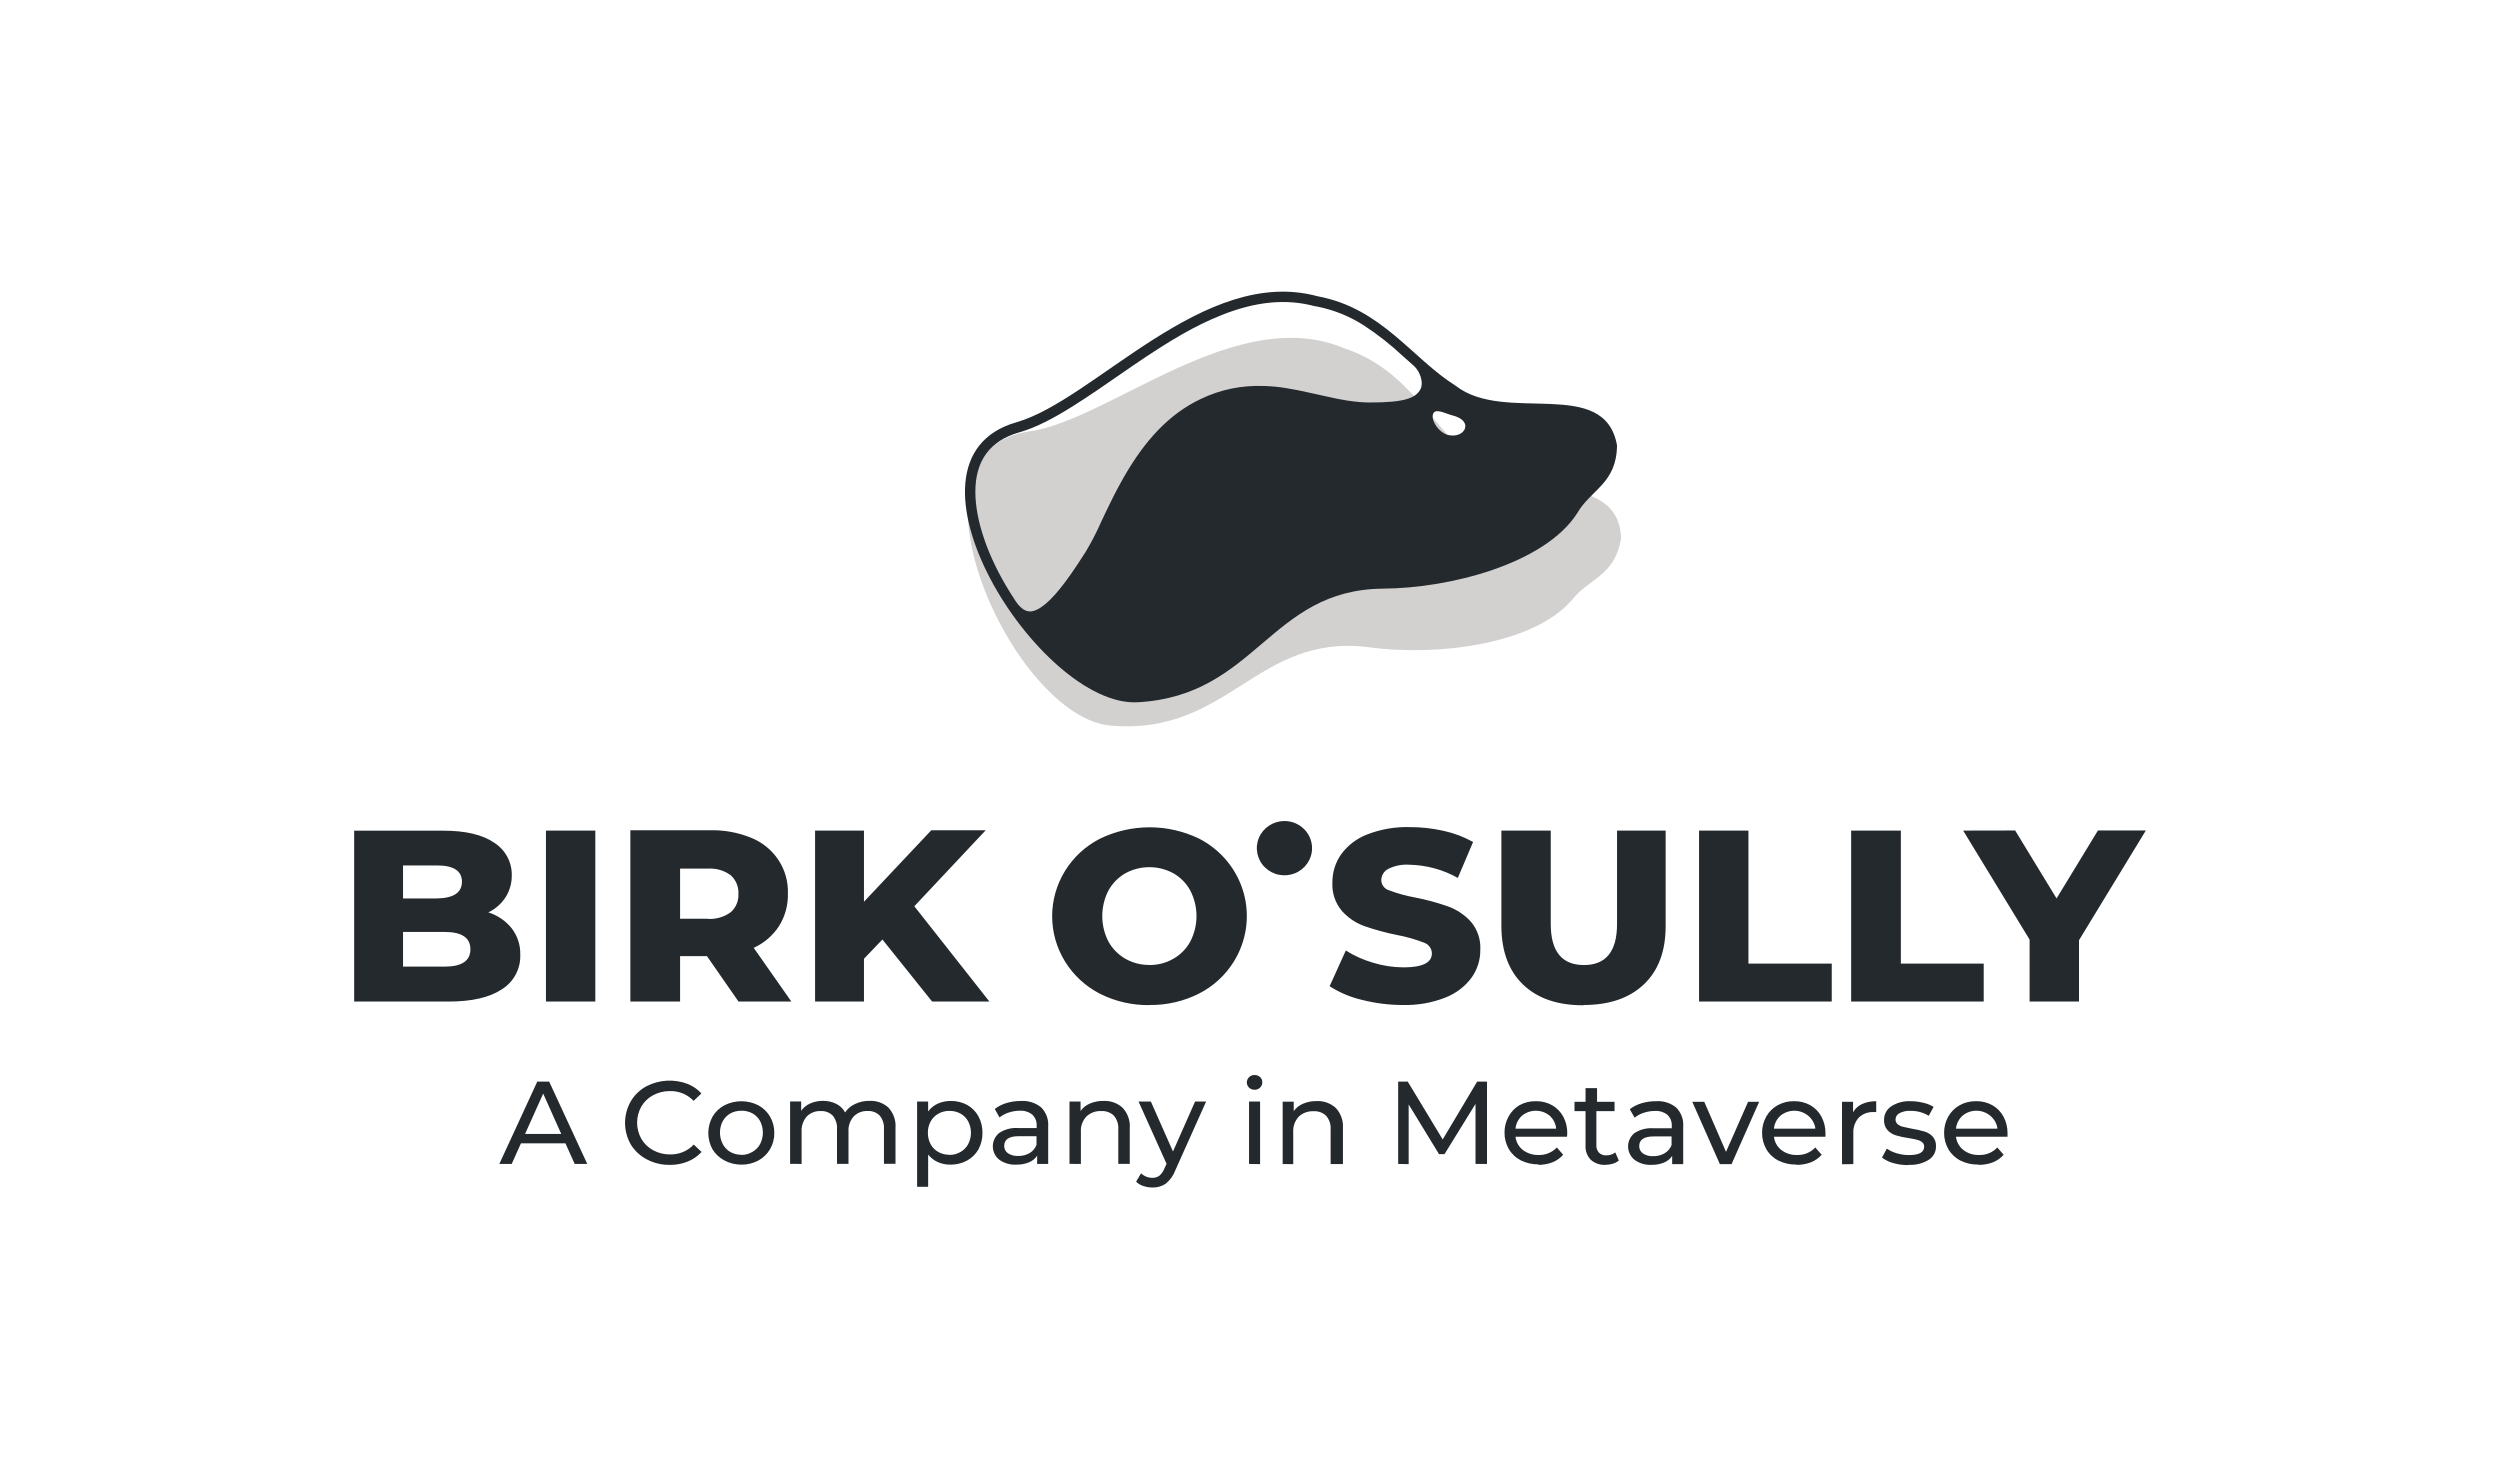 <svg width="120" height="70" viewBox="0 0 120 70" fill="none" xmlns="http://www.w3.org/2000/svg">
<path d="M21.526 48.075C22.643 48.075 23.497 47.88 24.087 47.489C24.37 47.312 24.6 47.065 24.756 46.773C24.911 46.48 24.986 46.154 24.973 45.824C24.986 45.37 24.842 44.926 24.565 44.563C24.277 44.202 23.885 43.934 23.44 43.794C23.782 43.631 24.071 43.376 24.273 43.06C24.469 42.746 24.57 42.385 24.565 42.017C24.572 41.709 24.498 41.403 24.352 41.13C24.206 40.856 23.992 40.624 23.729 40.454C23.17 40.068 22.356 39.873 21.285 39.873H17V48.075H21.526ZM20.977 43.125H19.346V41.541H20.977C21.774 41.541 22.173 41.801 22.173 42.322C22.173 42.843 21.774 43.111 20.977 43.125ZM21.335 46.398H19.346V44.733H21.335C22.165 44.733 22.579 45.009 22.579 45.566C22.579 46.124 22.165 46.398 21.335 46.398ZM28.576 48.075V39.868H26.206V48.075H28.576ZM32.644 48.075V45.895H33.935L35.449 48.075H37.986L36.178 45.496C36.676 45.27 37.098 44.908 37.392 44.454C37.686 43.984 37.834 43.441 37.819 42.89C37.839 42.323 37.682 41.763 37.369 41.286C37.056 40.809 36.603 40.437 36.069 40.219C35.444 39.962 34.771 39.837 34.094 39.852H30.257V48.075H32.644ZM33.969 44.099H32.644V41.694H33.969C34.364 41.666 34.755 41.778 35.072 42.01C35.198 42.122 35.296 42.261 35.36 42.415C35.425 42.57 35.453 42.737 35.444 42.903C35.453 43.069 35.425 43.234 35.361 43.388C35.297 43.541 35.198 43.678 35.072 43.789C34.749 44.023 34.351 44.135 33.951 44.105L33.969 44.099ZM41.47 48.075V46.022L42.356 45.095L44.742 48.075H47.492L43.888 43.5L47.314 39.852H44.702L41.47 43.284V39.868H39.124V48.075H41.47ZM55.17 48.24C56 48.252 56.819 48.063 57.557 47.69C58.242 47.339 58.817 46.811 59.219 46.163C59.524 45.674 59.724 45.128 59.806 44.559C59.888 43.991 59.85 43.412 59.696 42.859C59.541 42.306 59.272 41.789 58.906 41.342C58.54 40.895 58.084 40.526 57.567 40.259C56.825 39.898 56.009 39.71 55.181 39.71C54.353 39.71 53.537 39.898 52.795 40.259C52.103 40.614 51.525 41.148 51.121 41.804C50.717 42.46 50.503 43.212 50.503 43.978C50.503 44.745 50.717 45.497 51.121 46.152C51.525 46.808 52.103 47.342 52.795 47.698C53.532 48.07 54.352 48.258 55.181 48.245L55.17 48.24ZM55.17 46.317C54.767 46.322 54.37 46.22 54.02 46.022C53.677 45.825 53.395 45.539 53.206 45.196C53.01 44.816 52.909 44.396 52.909 43.97C52.909 43.544 53.01 43.125 53.206 42.744C53.394 42.4 53.676 42.113 54.02 41.916C54.371 41.724 54.767 41.624 55.169 41.624C55.571 41.624 55.967 41.724 56.319 41.916C56.664 42.111 56.946 42.399 57.133 42.744C57.329 43.124 57.432 43.544 57.432 43.97C57.432 44.397 57.329 44.817 57.133 45.196C56.944 45.541 56.663 45.827 56.319 46.022C55.973 46.22 55.581 46.323 55.181 46.322L55.17 46.317ZM67.346 48.24C68.041 48.258 68.733 48.136 69.379 47.883C69.882 47.687 70.318 47.356 70.636 46.926C70.914 46.535 71.061 46.067 71.055 45.59C71.082 45.097 70.919 44.613 70.597 44.235C70.298 43.91 69.924 43.66 69.507 43.508C68.988 43.327 68.456 43.183 67.916 43.078C67.496 43.002 67.084 42.889 66.686 42.739C66.576 42.709 66.48 42.644 66.411 42.555C66.341 42.467 66.303 42.358 66.301 42.247C66.302 42.138 66.332 42.03 66.389 41.937C66.446 41.843 66.527 41.765 66.625 41.713C66.942 41.552 67.298 41.481 67.653 41.507C68.469 41.524 69.268 41.742 69.976 42.14L70.708 40.415C70.267 40.169 69.79 39.988 69.295 39.881C68.761 39.76 68.215 39.7 67.667 39.701C66.969 39.681 66.274 39.801 65.625 40.053C65.123 40.246 64.688 40.578 64.374 41.009C64.095 41.407 63.949 41.881 63.955 42.364C63.928 42.858 64.09 43.343 64.411 43.724C64.705 44.054 65.079 44.306 65.498 44.456C66.017 44.636 66.549 44.779 67.089 44.886C67.516 44.967 67.935 45.087 68.34 45.243C68.453 45.279 68.551 45.348 68.621 45.442C68.691 45.535 68.729 45.648 68.73 45.764C68.73 46.211 68.275 46.434 67.364 46.434C66.869 46.431 66.376 46.355 65.903 46.21C65.443 46.076 65.003 45.879 64.599 45.624L63.822 47.338C64.298 47.645 64.825 47.867 65.379 47.995C66.023 48.159 66.687 48.242 67.354 48.24H67.346ZM76.013 48.24C77.251 48.24 78.218 47.907 78.914 47.242C79.611 46.576 79.956 45.638 79.951 44.428V39.87H77.618V44.349C77.618 45.666 77.087 46.324 76.027 46.322C74.966 46.32 74.436 45.663 74.436 44.349V39.87H72.066V44.428C72.066 45.644 72.411 46.586 73.102 47.255C73.793 47.923 74.761 48.256 76.005 48.253L76.013 48.24ZM87.924 48.075V46.252H83.925V39.868H81.555V48.075H87.924ZM95.218 48.075V46.252H91.241V39.868H88.855V48.075H95.218ZM96.727 39.863L98.715 43.125L100.701 39.863H103L99.792 45.131V48.075H97.421V45.1L94.232 39.868L96.727 39.863ZM61.653 39.409C62.005 39.409 62.342 39.546 62.591 39.791C62.839 40.035 62.979 40.367 62.979 40.712C62.979 40.97 62.901 41.222 62.755 41.436C62.61 41.65 62.403 41.817 62.16 41.916C61.918 42.014 61.652 42.04 61.395 41.99C61.137 41.94 60.901 41.815 60.716 41.633C60.53 41.451 60.404 41.219 60.353 40.966C60.302 40.713 60.328 40.452 60.428 40.213C60.529 39.975 60.699 39.772 60.917 39.629C61.135 39.486 61.391 39.409 61.653 39.409ZM24.562 55.869L25.005 54.881H27.142L27.585 55.869H28.189L26.36 51.916H25.79L23.968 55.869H24.562ZM26.948 54.428H25.204L26.073 52.492L26.94 54.428H26.948ZM32.14 55.916C32.436 55.919 32.73 55.865 33.004 55.757C33.261 55.655 33.491 55.496 33.675 55.293L33.301 54.939C33.157 55.092 32.982 55.213 32.787 55.295C32.592 55.376 32.381 55.417 32.169 55.413C31.886 55.417 31.606 55.349 31.358 55.215C31.12 55.089 30.922 54.9 30.788 54.67C30.652 54.431 30.581 54.162 30.581 53.889C30.581 53.615 30.652 53.346 30.788 53.107C30.922 52.881 31.116 52.695 31.35 52.57C31.599 52.437 31.878 52.369 32.161 52.372C32.373 52.367 32.583 52.407 32.778 52.487C32.973 52.568 33.149 52.689 33.293 52.841L33.667 52.487C33.485 52.283 33.256 52.125 32.999 52.026C32.684 51.907 32.347 51.855 32.01 51.873C31.673 51.891 31.344 51.98 31.045 52.132C30.727 52.3 30.462 52.55 30.281 52.857C30.098 53.175 30.002 53.534 30.002 53.899C30.002 54.264 30.098 54.623 30.281 54.941C30.468 55.243 30.734 55.489 31.053 55.653C31.387 55.829 31.763 55.919 32.142 55.913L32.14 55.916ZM35.587 55.903C35.871 55.907 36.151 55.839 36.401 55.705C36.635 55.577 36.83 55.389 36.963 55.16C37.101 54.922 37.172 54.652 37.167 54.378C37.17 54.105 37.099 53.835 36.963 53.597C36.829 53.369 36.635 53.182 36.401 53.055C36.149 52.926 35.869 52.859 35.585 52.859C35.302 52.859 35.022 52.926 34.77 53.055C34.533 53.18 34.337 53.368 34.203 53.597C34.069 53.839 33.999 54.11 33.999 54.385C33.999 54.66 34.069 54.931 34.203 55.173C34.34 55.393 34.534 55.574 34.765 55.697C35.016 55.834 35.299 55.905 35.587 55.903ZM35.587 55.428C35.401 55.432 35.218 55.386 35.056 55.296C34.902 55.205 34.776 55.073 34.693 54.915C34.604 54.745 34.558 54.556 34.558 54.364C34.558 54.172 34.604 53.984 34.693 53.813C34.779 53.659 34.905 53.531 35.059 53.443C35.221 53.356 35.404 53.312 35.589 53.315C35.775 53.311 35.958 53.355 36.12 53.443C36.275 53.53 36.402 53.658 36.486 53.813C36.573 53.984 36.618 54.173 36.618 54.364C36.618 54.555 36.573 54.744 36.486 54.915C36.402 55.071 36.275 55.2 36.12 55.288C35.959 55.385 35.775 55.436 35.587 55.436V55.428ZM38.477 55.869V54.329C38.459 54.061 38.548 53.797 38.723 53.592C38.809 53.504 38.913 53.436 39.028 53.391C39.142 53.346 39.266 53.325 39.389 53.331C39.496 53.324 39.604 53.34 39.705 53.378C39.806 53.416 39.897 53.474 39.972 53.55C40.122 53.736 40.195 53.97 40.176 54.206V55.866H40.728V54.324C40.709 54.056 40.799 53.792 40.977 53.589C41.063 53.502 41.167 53.433 41.281 53.388C41.396 53.343 41.519 53.323 41.643 53.328C41.75 53.321 41.858 53.337 41.959 53.375C42.059 53.413 42.151 53.472 42.226 53.547C42.376 53.733 42.448 53.968 42.43 54.204V55.864H42.984V54.141C42.998 53.966 42.975 53.789 42.918 53.622C42.86 53.455 42.769 53.301 42.65 53.169C42.528 53.057 42.385 52.97 42.228 52.914C42.072 52.858 41.905 52.833 41.738 52.841C41.499 52.837 41.262 52.888 41.046 52.99C40.85 53.077 40.683 53.218 40.566 53.396C40.471 53.219 40.322 53.075 40.139 52.984C39.944 52.887 39.727 52.838 39.508 52.841C39.297 52.838 39.087 52.88 38.893 52.964C38.717 53.041 38.566 53.163 38.456 53.318V52.87H37.925V55.864L38.477 55.869ZM44.551 56.966V55.418C44.674 55.573 44.834 55.698 45.015 55.78C45.203 55.864 45.408 55.905 45.614 55.903C45.892 55.907 46.166 55.842 46.41 55.712C46.641 55.587 46.832 55.402 46.962 55.176C47.095 54.93 47.163 54.654 47.158 54.376C47.163 54.098 47.096 53.823 46.962 53.578C46.839 53.354 46.655 53.168 46.431 53.039C46.187 52.909 45.913 52.842 45.636 52.846C45.422 52.845 45.21 52.888 45.015 52.974C44.83 53.058 44.67 53.187 44.551 53.349V52.875H44.021V56.966H44.551ZM45.569 55.428C45.384 55.432 45.2 55.386 45.039 55.296C44.883 55.209 44.755 55.079 44.671 54.923C44.58 54.754 44.535 54.565 44.538 54.373C44.534 54.182 44.58 53.994 44.673 53.826C44.759 53.672 44.886 53.544 45.042 53.456C45.203 53.365 45.386 53.319 45.572 53.323C45.757 53.319 45.94 53.363 46.102 53.451C46.258 53.538 46.385 53.666 46.471 53.821C46.56 53.991 46.606 54.18 46.606 54.372C46.606 54.563 46.56 54.752 46.471 54.923C46.386 55.079 46.258 55.208 46.102 55.296C45.944 55.388 45.762 55.437 45.577 55.436L45.569 55.428ZM48.783 55.903C48.991 55.907 49.197 55.87 49.39 55.793C49.55 55.728 49.687 55.617 49.783 55.475V55.869H50.313V54.063C50.325 53.897 50.302 53.73 50.244 53.573C50.186 53.416 50.094 53.273 49.976 53.154C49.704 52.934 49.357 52.824 49.006 52.846C48.77 52.846 48.536 52.879 48.311 52.945C48.107 53.005 47.916 53.102 47.749 53.232L47.977 53.638C48.106 53.534 48.255 53.454 48.414 53.404C48.585 53.346 48.764 53.316 48.945 53.315C49.164 53.3 49.381 53.367 49.552 53.503C49.624 53.573 49.679 53.657 49.715 53.749C49.751 53.842 49.766 53.941 49.759 54.04V54.147H48.886C48.557 54.119 48.229 54.204 47.956 54.386C47.861 54.465 47.786 54.562 47.734 54.672C47.682 54.782 47.655 54.902 47.655 55.023C47.655 55.145 47.682 55.264 47.734 55.374C47.786 55.485 47.861 55.582 47.956 55.66C48.192 55.832 48.482 55.918 48.775 55.903H48.783ZM48.876 55.486C48.701 55.495 48.527 55.45 48.38 55.355C48.323 55.316 48.277 55.262 48.246 55.2C48.215 55.139 48.2 55.07 48.202 55.001C48.202 54.691 48.436 54.537 48.905 54.537H49.753V54.954C49.691 55.118 49.574 55.257 49.422 55.348C49.256 55.442 49.067 55.49 48.876 55.486ZM51.883 55.869V54.326C51.874 54.193 51.894 54.059 51.939 53.932C51.985 53.806 52.056 53.69 52.148 53.592C52.241 53.503 52.352 53.434 52.474 53.389C52.596 53.344 52.726 53.324 52.856 53.331C52.967 53.323 53.079 53.339 53.184 53.377C53.289 53.414 53.385 53.473 53.465 53.55C53.619 53.734 53.695 53.969 53.678 54.206V55.866H54.229V54.144C54.242 53.968 54.218 53.791 54.159 53.625C54.1 53.458 54.008 53.305 53.887 53.175C53.764 53.062 53.618 52.974 53.46 52.917C53.301 52.861 53.133 52.836 52.964 52.844C52.742 52.84 52.522 52.883 52.317 52.969C52.136 53.044 51.98 53.168 51.867 53.326V52.872H51.336V55.866L51.883 55.869ZM55.33 57C55.554 57.006 55.774 56.941 55.958 56.815C56.167 56.644 56.325 56.42 56.417 56.169L57.893 52.875H57.363L56.303 55.272L55.242 52.875H54.651L55.995 55.864L55.897 56.072C55.847 56.21 55.763 56.333 55.653 56.432C55.556 56.503 55.437 56.54 55.316 56.536C55.112 56.537 54.915 56.458 54.77 56.317L54.534 56.724C54.632 56.817 54.751 56.888 54.881 56.929C55.021 56.976 55.168 57 55.316 57H55.33ZM60.219 52.309C60.268 52.311 60.317 52.302 60.362 52.284C60.408 52.266 60.449 52.239 60.484 52.205C60.519 52.172 60.547 52.131 60.565 52.086C60.584 52.041 60.592 51.993 60.59 51.945C60.591 51.899 60.582 51.853 60.564 51.811C60.546 51.769 60.518 51.731 60.484 51.7C60.412 51.634 60.317 51.599 60.219 51.601C60.17 51.599 60.121 51.607 60.075 51.625C60.029 51.643 59.988 51.67 59.954 51.705C59.92 51.738 59.893 51.777 59.875 51.82C59.857 51.863 59.847 51.909 59.847 51.955C59.847 52.002 59.857 52.048 59.875 52.091C59.893 52.134 59.92 52.173 59.954 52.205C59.989 52.239 60.03 52.265 60.075 52.283C60.121 52.3 60.17 52.309 60.219 52.307V52.309ZM60.484 55.879V52.875H59.954V55.869L60.484 55.879ZM62.075 55.879V54.337C62.067 54.203 62.086 54.068 62.132 53.942C62.177 53.815 62.248 53.699 62.34 53.599C62.433 53.511 62.544 53.443 62.665 53.398C62.786 53.353 62.916 53.333 63.045 53.339C63.157 53.331 63.269 53.347 63.374 53.384C63.479 53.422 63.575 53.481 63.655 53.558C63.811 53.741 63.888 53.976 63.87 54.214V55.874H64.461V54.152C64.474 53.976 64.45 53.799 64.391 53.633C64.332 53.466 64.24 53.313 64.119 53.182C63.995 53.07 63.85 52.982 63.692 52.925C63.533 52.868 63.365 52.843 63.196 52.852C62.974 52.848 62.754 52.89 62.549 52.977C62.368 53.051 62.212 53.175 62.099 53.334V52.88H61.568V55.874L62.075 55.879ZM67.616 55.879V53.013L69.072 55.397H69.337L70.825 52.987V55.869H71.376V51.916H70.904L69.25 54.694L67.571 51.916H67.112V55.869L67.616 55.879ZM73.831 55.913C74.066 55.916 74.299 55.874 74.518 55.791C74.716 55.712 74.893 55.588 75.032 55.428L74.728 55.077C74.617 55.197 74.48 55.291 74.328 55.354C74.176 55.416 74.012 55.446 73.847 55.439C73.576 55.447 73.311 55.362 73.097 55.199C72.898 55.041 72.772 54.813 72.744 54.563H75.215C75.223 54.509 75.227 54.454 75.229 54.399C75.234 54.12 75.168 53.844 75.035 53.597C74.913 53.37 74.729 53.182 74.505 53.052C74.267 52.919 73.998 52.852 73.725 52.857C73.447 52.85 73.172 52.918 72.93 53.052C72.713 53.182 72.535 53.366 72.415 53.586C72.282 53.826 72.213 54.095 72.217 54.368C72.214 54.642 72.284 54.911 72.421 55.15C72.556 55.383 72.757 55.573 72.999 55.697C73.264 55.828 73.558 55.895 73.855 55.89L73.831 55.913ZM74.698 54.175H72.744C72.766 53.937 72.878 53.715 73.057 53.552C73.243 53.399 73.478 53.315 73.72 53.315C73.962 53.315 74.197 53.399 74.383 53.552C74.562 53.714 74.673 53.935 74.696 54.173L74.698 54.175ZM77.04 55.913C77.164 55.913 77.288 55.895 77.408 55.861C77.517 55.83 77.619 55.777 77.705 55.705L77.533 55.316C77.411 55.411 77.259 55.461 77.103 55.457C77.038 55.461 76.973 55.452 76.912 55.429C76.85 55.407 76.795 55.372 76.748 55.327C76.659 55.223 76.616 55.089 76.626 54.954V53.334H77.498V52.885H76.658V52.231H76.106V52.885H75.576V53.334H76.106V54.978C76.097 55.104 76.115 55.231 76.159 55.35C76.202 55.469 76.27 55.578 76.358 55.671C76.455 55.755 76.568 55.821 76.69 55.862C76.812 55.904 76.942 55.921 77.071 55.913H77.04ZM79.264 55.913C79.472 55.918 79.679 55.88 79.871 55.804C80.031 55.738 80.168 55.627 80.264 55.486V55.879H80.794V54.074C80.807 53.907 80.783 53.739 80.725 53.582C80.667 53.425 80.576 53.282 80.457 53.162C80.186 52.942 79.84 52.833 79.49 52.857C79.254 52.856 79.02 52.889 78.795 52.956C78.59 53.016 78.398 53.113 78.23 53.242L78.461 53.649C78.59 53.544 78.739 53.465 78.898 53.414C79.069 53.356 79.248 53.326 79.429 53.326C79.649 53.31 79.867 53.377 80.038 53.513C80.11 53.583 80.166 53.667 80.201 53.76C80.237 53.852 80.252 53.951 80.245 54.05V54.157H79.373C79.044 54.13 78.715 54.214 78.442 54.397C78.349 54.476 78.274 54.574 78.223 54.685C78.172 54.795 78.147 54.915 78.148 55.037C78.149 55.158 78.177 55.278 78.23 55.387C78.284 55.497 78.36 55.593 78.456 55.671C78.692 55.843 78.981 55.928 79.275 55.913H79.264ZM79.354 55.496C79.18 55.505 79.007 55.46 78.861 55.366C78.804 55.326 78.757 55.272 78.726 55.21C78.695 55.147 78.68 55.078 78.683 55.009C78.683 54.702 78.917 54.548 79.383 54.548H80.235V54.965C80.171 55.129 80.054 55.268 79.9 55.358C79.735 55.453 79.546 55.501 79.354 55.496ZM83.114 55.879L84.44 52.885H83.909L82.849 55.288L81.804 52.885H81.229L82.555 55.879H83.114ZM86.237 55.913C86.472 55.916 86.705 55.874 86.924 55.791C87.123 55.712 87.299 55.588 87.439 55.428L87.134 55.079C87.022 55.199 86.886 55.292 86.734 55.355C86.582 55.417 86.418 55.446 86.253 55.439C85.982 55.448 85.717 55.364 85.503 55.199C85.404 55.121 85.322 55.025 85.262 54.916C85.201 54.807 85.163 54.687 85.15 54.563H87.622C87.624 54.509 87.624 54.454 87.622 54.399C87.626 54.12 87.559 53.844 87.428 53.597C87.306 53.37 87.123 53.181 86.898 53.052C86.661 52.92 86.393 52.852 86.121 52.857C85.843 52.85 85.568 52.918 85.325 53.052C85.095 53.18 84.906 53.368 84.779 53.597C84.646 53.836 84.577 54.105 84.58 54.378C84.578 54.652 84.648 54.922 84.784 55.16C84.919 55.394 85.12 55.584 85.362 55.707C85.628 55.839 85.922 55.906 86.219 55.9L86.237 55.913ZM87.105 54.175H85.15C85.171 53.936 85.283 53.714 85.463 53.552C85.649 53.399 85.884 53.315 86.126 53.315C86.369 53.315 86.603 53.399 86.789 53.552C86.979 53.707 87.104 53.925 87.139 54.165L87.105 54.175ZM88.96 55.879V54.389C88.945 54.115 89.041 53.846 89.226 53.641C89.319 53.552 89.429 53.483 89.55 53.438C89.672 53.393 89.802 53.373 89.931 53.38H90.058V52.859C89.823 52.854 89.589 52.9 89.374 52.995C89.194 53.08 89.044 53.218 88.947 53.391V52.888H88.417V55.882L88.96 55.879ZM91.612 55.913C91.95 55.932 92.286 55.848 92.575 55.673C92.685 55.605 92.775 55.509 92.837 55.396C92.899 55.283 92.93 55.156 92.927 55.027C92.938 54.855 92.881 54.685 92.768 54.553C92.662 54.441 92.527 54.358 92.378 54.313C92.183 54.257 91.985 54.212 91.784 54.18C91.641 54.154 91.498 54.123 91.355 54.089C91.258 54.068 91.167 54.025 91.09 53.964C91.055 53.936 91.028 53.901 91.01 53.86C90.992 53.82 90.984 53.776 90.986 53.732C90.986 53.671 91.003 53.611 91.036 53.559C91.068 53.506 91.114 53.464 91.169 53.435C91.332 53.35 91.515 53.311 91.7 53.321C92.01 53.314 92.316 53.397 92.58 53.558L92.813 53.13C92.66 53.037 92.491 52.97 92.315 52.932C92.115 52.882 91.91 52.857 91.705 52.857C91.377 52.841 91.053 52.927 90.779 53.104C90.671 53.176 90.582 53.273 90.522 53.387C90.462 53.5 90.432 53.627 90.435 53.756C90.423 53.935 90.483 54.111 90.602 54.248C90.71 54.363 90.847 54.448 90.999 54.496C91.196 54.555 91.398 54.598 91.601 54.626C91.782 54.657 91.92 54.683 92.018 54.709C92.107 54.729 92.19 54.768 92.262 54.824C92.294 54.85 92.32 54.882 92.337 54.919C92.353 54.956 92.362 54.997 92.36 55.038C92.36 55.309 92.118 55.444 91.636 55.444C91.439 55.444 91.244 55.416 91.055 55.361C90.881 55.312 90.716 55.235 90.567 55.134L90.337 55.564C90.495 55.683 90.675 55.772 90.867 55.825C91.1 55.893 91.342 55.926 91.585 55.923L91.612 55.913ZM94.974 55.913C95.209 55.916 95.442 55.875 95.661 55.791C95.859 55.712 96.036 55.588 96.175 55.428L95.87 55.079C95.76 55.199 95.624 55.292 95.472 55.355C95.32 55.417 95.157 55.445 94.993 55.439C94.722 55.449 94.456 55.364 94.242 55.199C94.143 55.122 94.061 55.025 94 54.916C93.939 54.807 93.9 54.687 93.887 54.563H96.361C96.364 54.509 96.364 54.454 96.361 54.399C96.366 54.12 96.3 53.844 96.167 53.597C96.045 53.37 95.862 53.182 95.637 53.052C95.4 52.919 95.13 52.852 94.857 52.857C94.579 52.851 94.305 52.918 94.062 53.052C93.832 53.18 93.643 53.369 93.516 53.597C93.382 53.836 93.314 54.105 93.317 54.378C93.314 54.652 93.385 54.922 93.521 55.16C93.656 55.393 93.857 55.583 94.099 55.707C94.364 55.839 94.658 55.905 94.956 55.9L94.974 55.913ZM95.844 54.175H93.887C93.909 53.936 94.022 53.714 94.203 53.552C94.388 53.398 94.623 53.314 94.865 53.314C95.108 53.314 95.343 53.398 95.528 53.552C95.719 53.706 95.844 53.925 95.878 54.165L95.844 54.175Z" fill="#24292E"/>
<path fill-rule="evenodd" clip-rule="evenodd" d="M49.418 20.706C53.281 20.165 59.368 14.503 64.569 16.735C67.544 17.729 68.633 20.315 70.543 21.918C72.629 24.082 77.684 22.437 77.81 25.828C77.534 27.654 76.263 27.747 75.449 28.807C73.562 30.966 68.919 31.503 65.732 31.072C60.335 30.359 59.003 35.317 53.312 34.831C48.601 34.427 42.834 21.625 49.415 20.709" fill="#473E3B" fill-opacity="0.24"/>
<path fill-rule="evenodd" clip-rule="evenodd" d="M63.242 14.22C66.321 14.79 67.763 17.192 69.877 18.52C72.244 20.371 77.022 18.037 77.617 21.377C77.597 23.224 76.35 23.493 75.691 24.657C74.123 27.063 69.598 28.237 66.384 28.255C60.937 28.303 60.309 33.398 54.606 33.709C49.883 33.966 42.396 22.094 48.791 20.268C52.539 19.196 57.786 12.736 63.242 14.22ZM58.639 15.123C57.376 15.623 56.158 16.336 54.411 17.529L53.773 17.968L52.858 18.599L52.689 18.715C52.239 19.016 51.887 19.256 51.543 19.467L51.502 19.494C50.515 20.115 49.713 20.52 48.975 20.738L48.928 20.751C47.491 21.162 46.818 22.136 46.817 23.608C46.817 24.986 47.416 26.718 48.466 28.409L48.533 28.517L48.656 28.705C48.716 28.81 48.784 28.911 48.86 29.006C49.118 29.306 49.335 29.393 49.587 29.33C50.068 29.212 50.672 28.604 51.398 27.563L51.456 27.481C51.543 27.354 51.633 27.222 51.734 27.07L52.124 26.469C52.404 25.999 52.654 25.511 52.873 25.01L52.974 24.798C53.372 23.962 53.6 23.509 53.907 22.969L53.925 22.936C54.955 21.132 56.12 19.866 57.651 19.144C58.579 18.7 59.6 18.489 60.628 18.527H60.706C61.389 18.553 61.967 18.649 63.001 18.881L63.577 19.01C64.118 19.132 64.385 19.184 64.714 19.235H64.737C65.071 19.289 65.409 19.317 65.747 19.32C67.387 19.32 67.964 19.124 68.189 18.667C68.339 18.354 68.162 17.838 67.877 17.571L67.368 17.12C66.783 16.569 66.151 16.07 65.48 15.629C64.795 15.186 64.032 14.876 63.232 14.717L63.139 14.7H63.119C61.721 14.32 60.258 14.48 58.645 15.12L58.639 15.123ZM68.778 19.894C68.696 20.24 69.098 20.769 69.484 20.873C69.871 20.977 70.246 20.831 70.323 20.545C70.399 20.259 70.122 20.043 69.735 19.944C69.348 19.845 68.861 19.556 68.778 19.902V19.894Z" fill="#24292E"/>
</svg>
